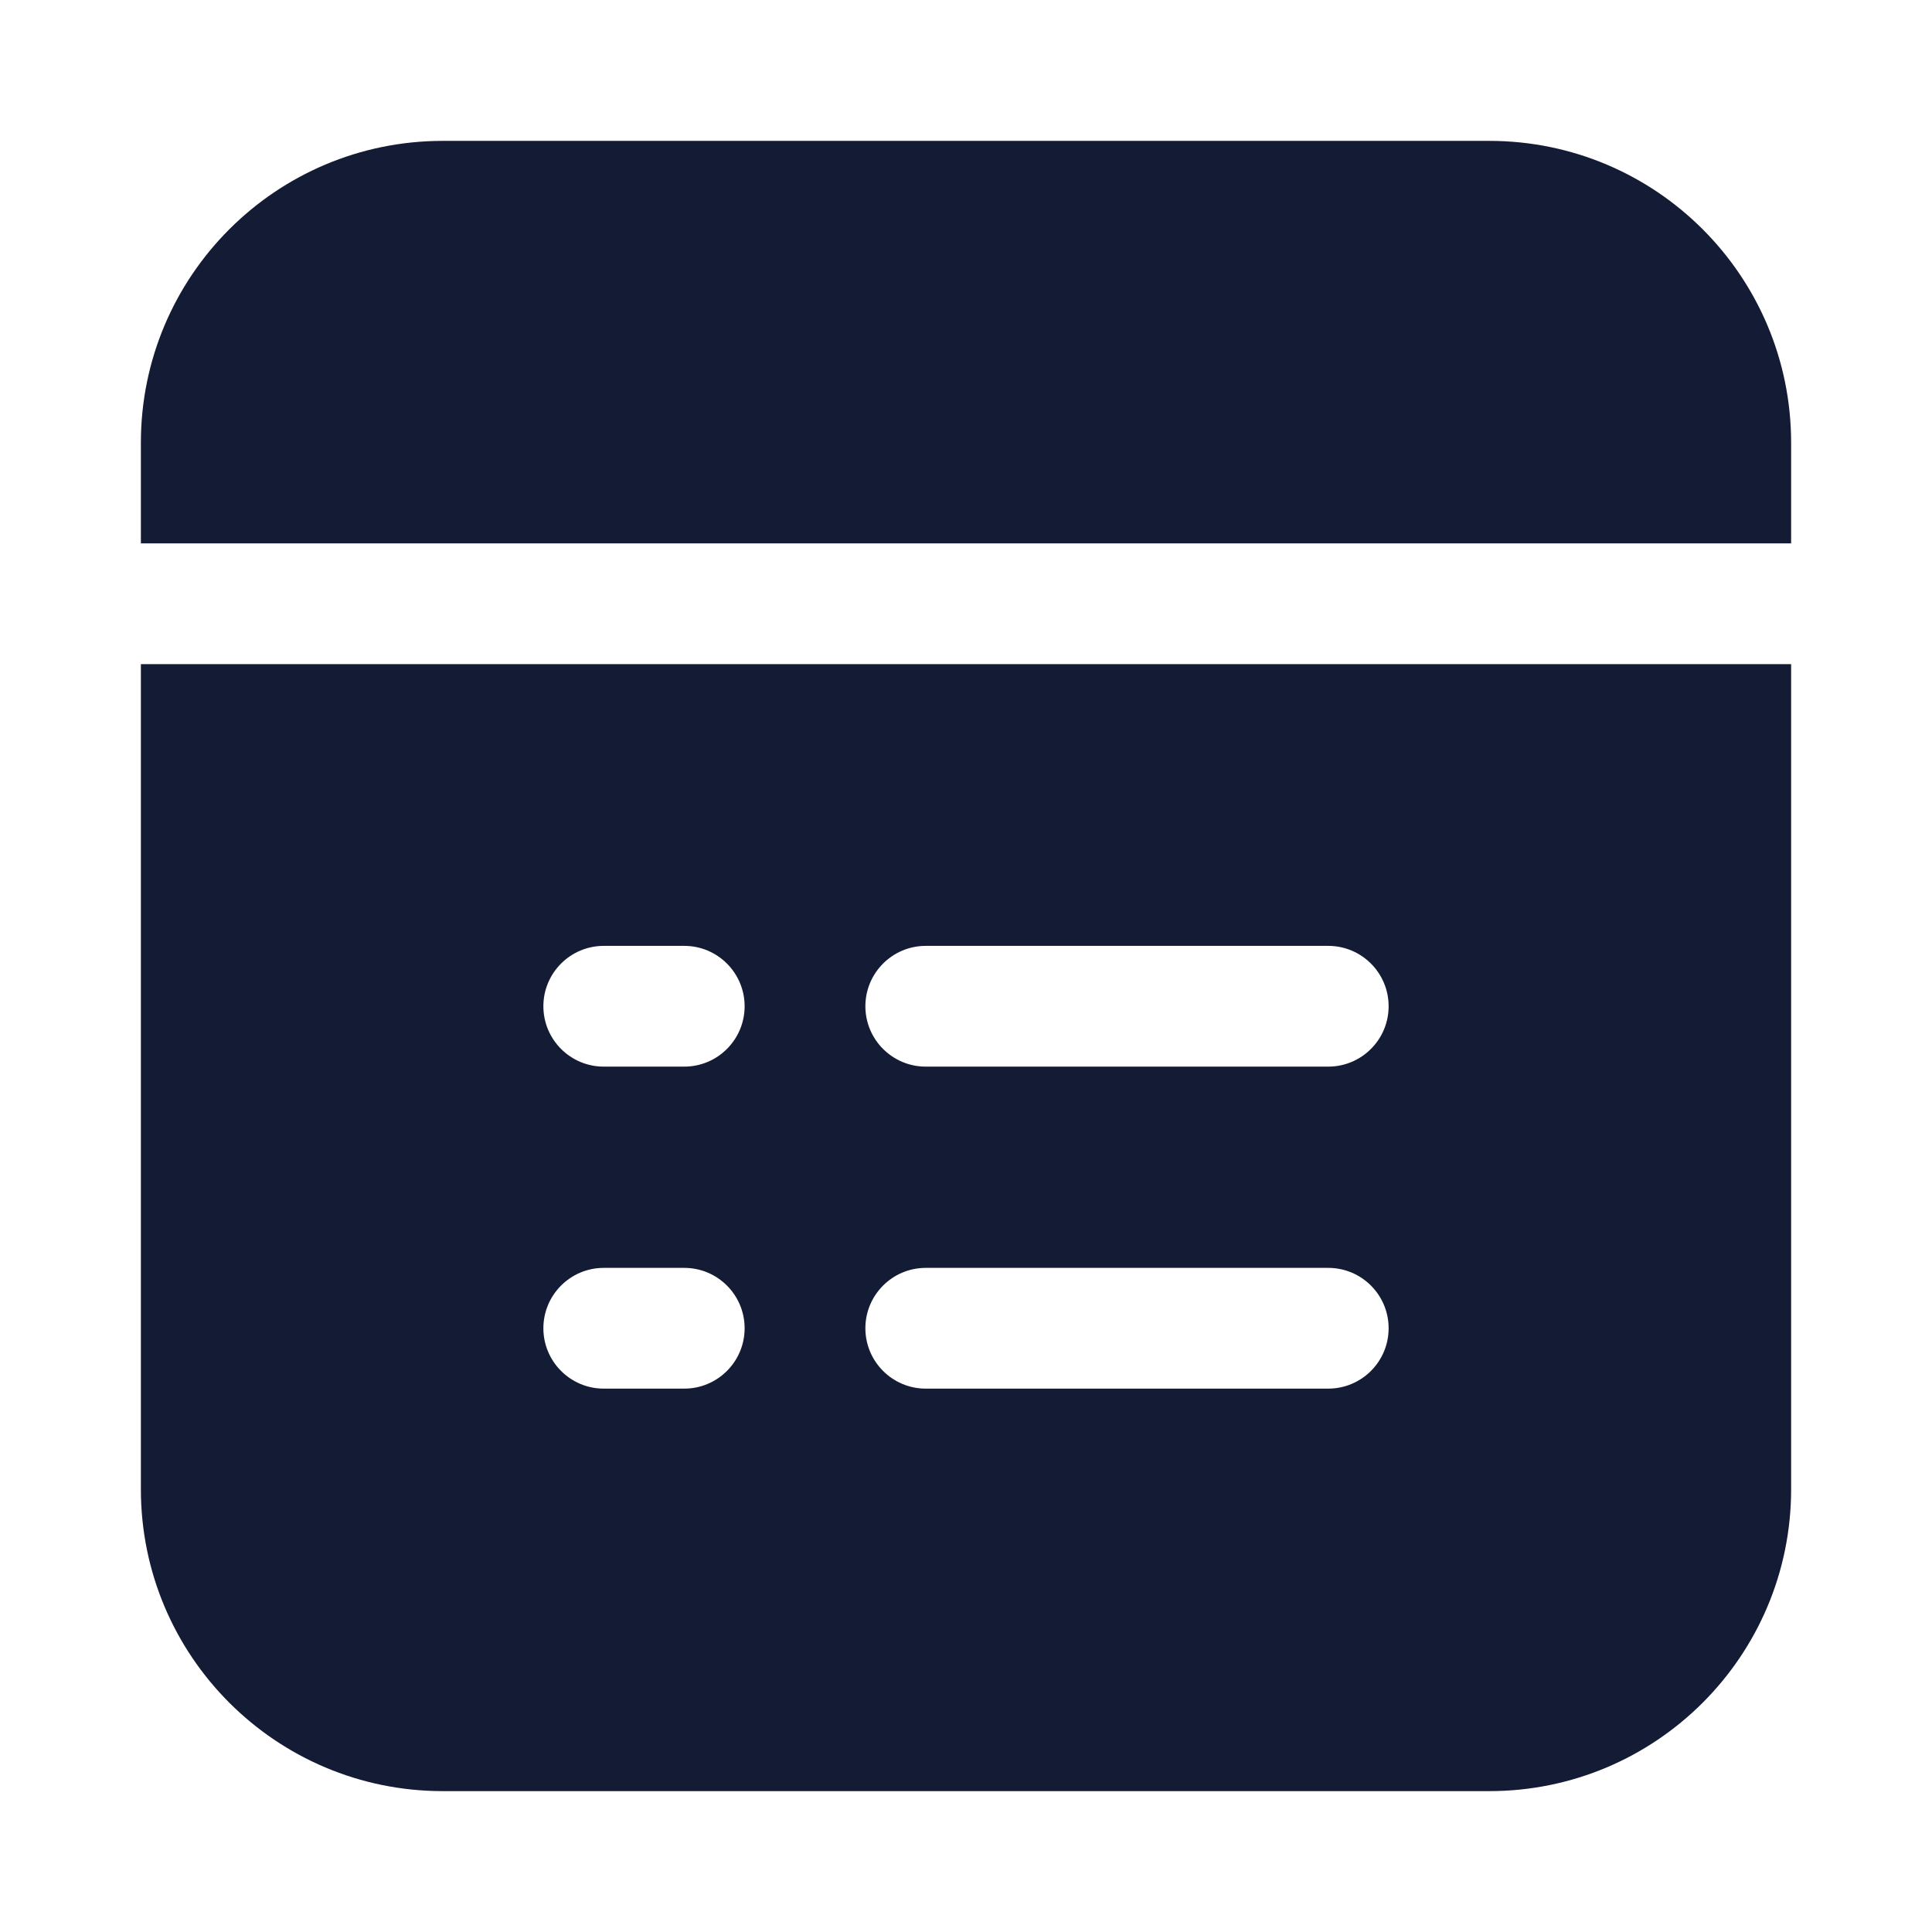 <svg width="24" height="24" viewBox="0 0 24 24" fill="none" xmlns="http://www.w3.org/2000/svg">
<path fill-rule="evenodd" clip-rule="evenodd" d="M5.5 1.75C3.429 1.75 1.75 3.429 1.75 5.5L1.75 6.75L22.25 6.75L22.25 5.5C22.25 3.429 20.571 1.75 18.5 1.75L5.5 1.75ZM22.25 8.25L1.75 8.25L1.75 18.5C1.75 20.571 3.429 22.25 5.5 22.25L18.5 22.25C20.571 22.25 22.25 20.571 22.25 18.5L22.25 8.25ZM6.75 16.5C6.75 16.086 7.086 15.75 7.5 15.75L8.5 15.75C8.914 15.75 9.25 16.086 9.25 16.5C9.25 16.914 8.914 17.25 8.5 17.25L7.5 17.25C7.086 17.25 6.75 16.914 6.75 16.5ZM10.75 16.5C10.75 16.086 11.086 15.75 11.5 15.75L16.5 15.75C16.914 15.75 17.25 16.086 17.25 16.5C17.25 16.914 16.914 17.25 16.5 17.25L11.5 17.25C11.086 17.25 10.75 16.914 10.75 16.5ZM7.5 11.75C7.086 11.75 6.75 12.086 6.75 12.5C6.75 12.914 7.086 13.25 7.5 13.25L8.5 13.25C8.914 13.25 9.25 12.914 9.25 12.5C9.25 12.086 8.914 11.75 8.5 11.75L7.5 11.75ZM11.5 11.75C11.086 11.75 10.75 12.086 10.75 12.5C10.75 12.914 11.086 13.25 11.5 13.25L16.5 13.25C16.914 13.25 17.25 12.914 17.25 12.5C17.25 12.086 16.914 11.75 16.5 11.75L11.5 11.75Z" fill="#141B34"/>
</svg>
